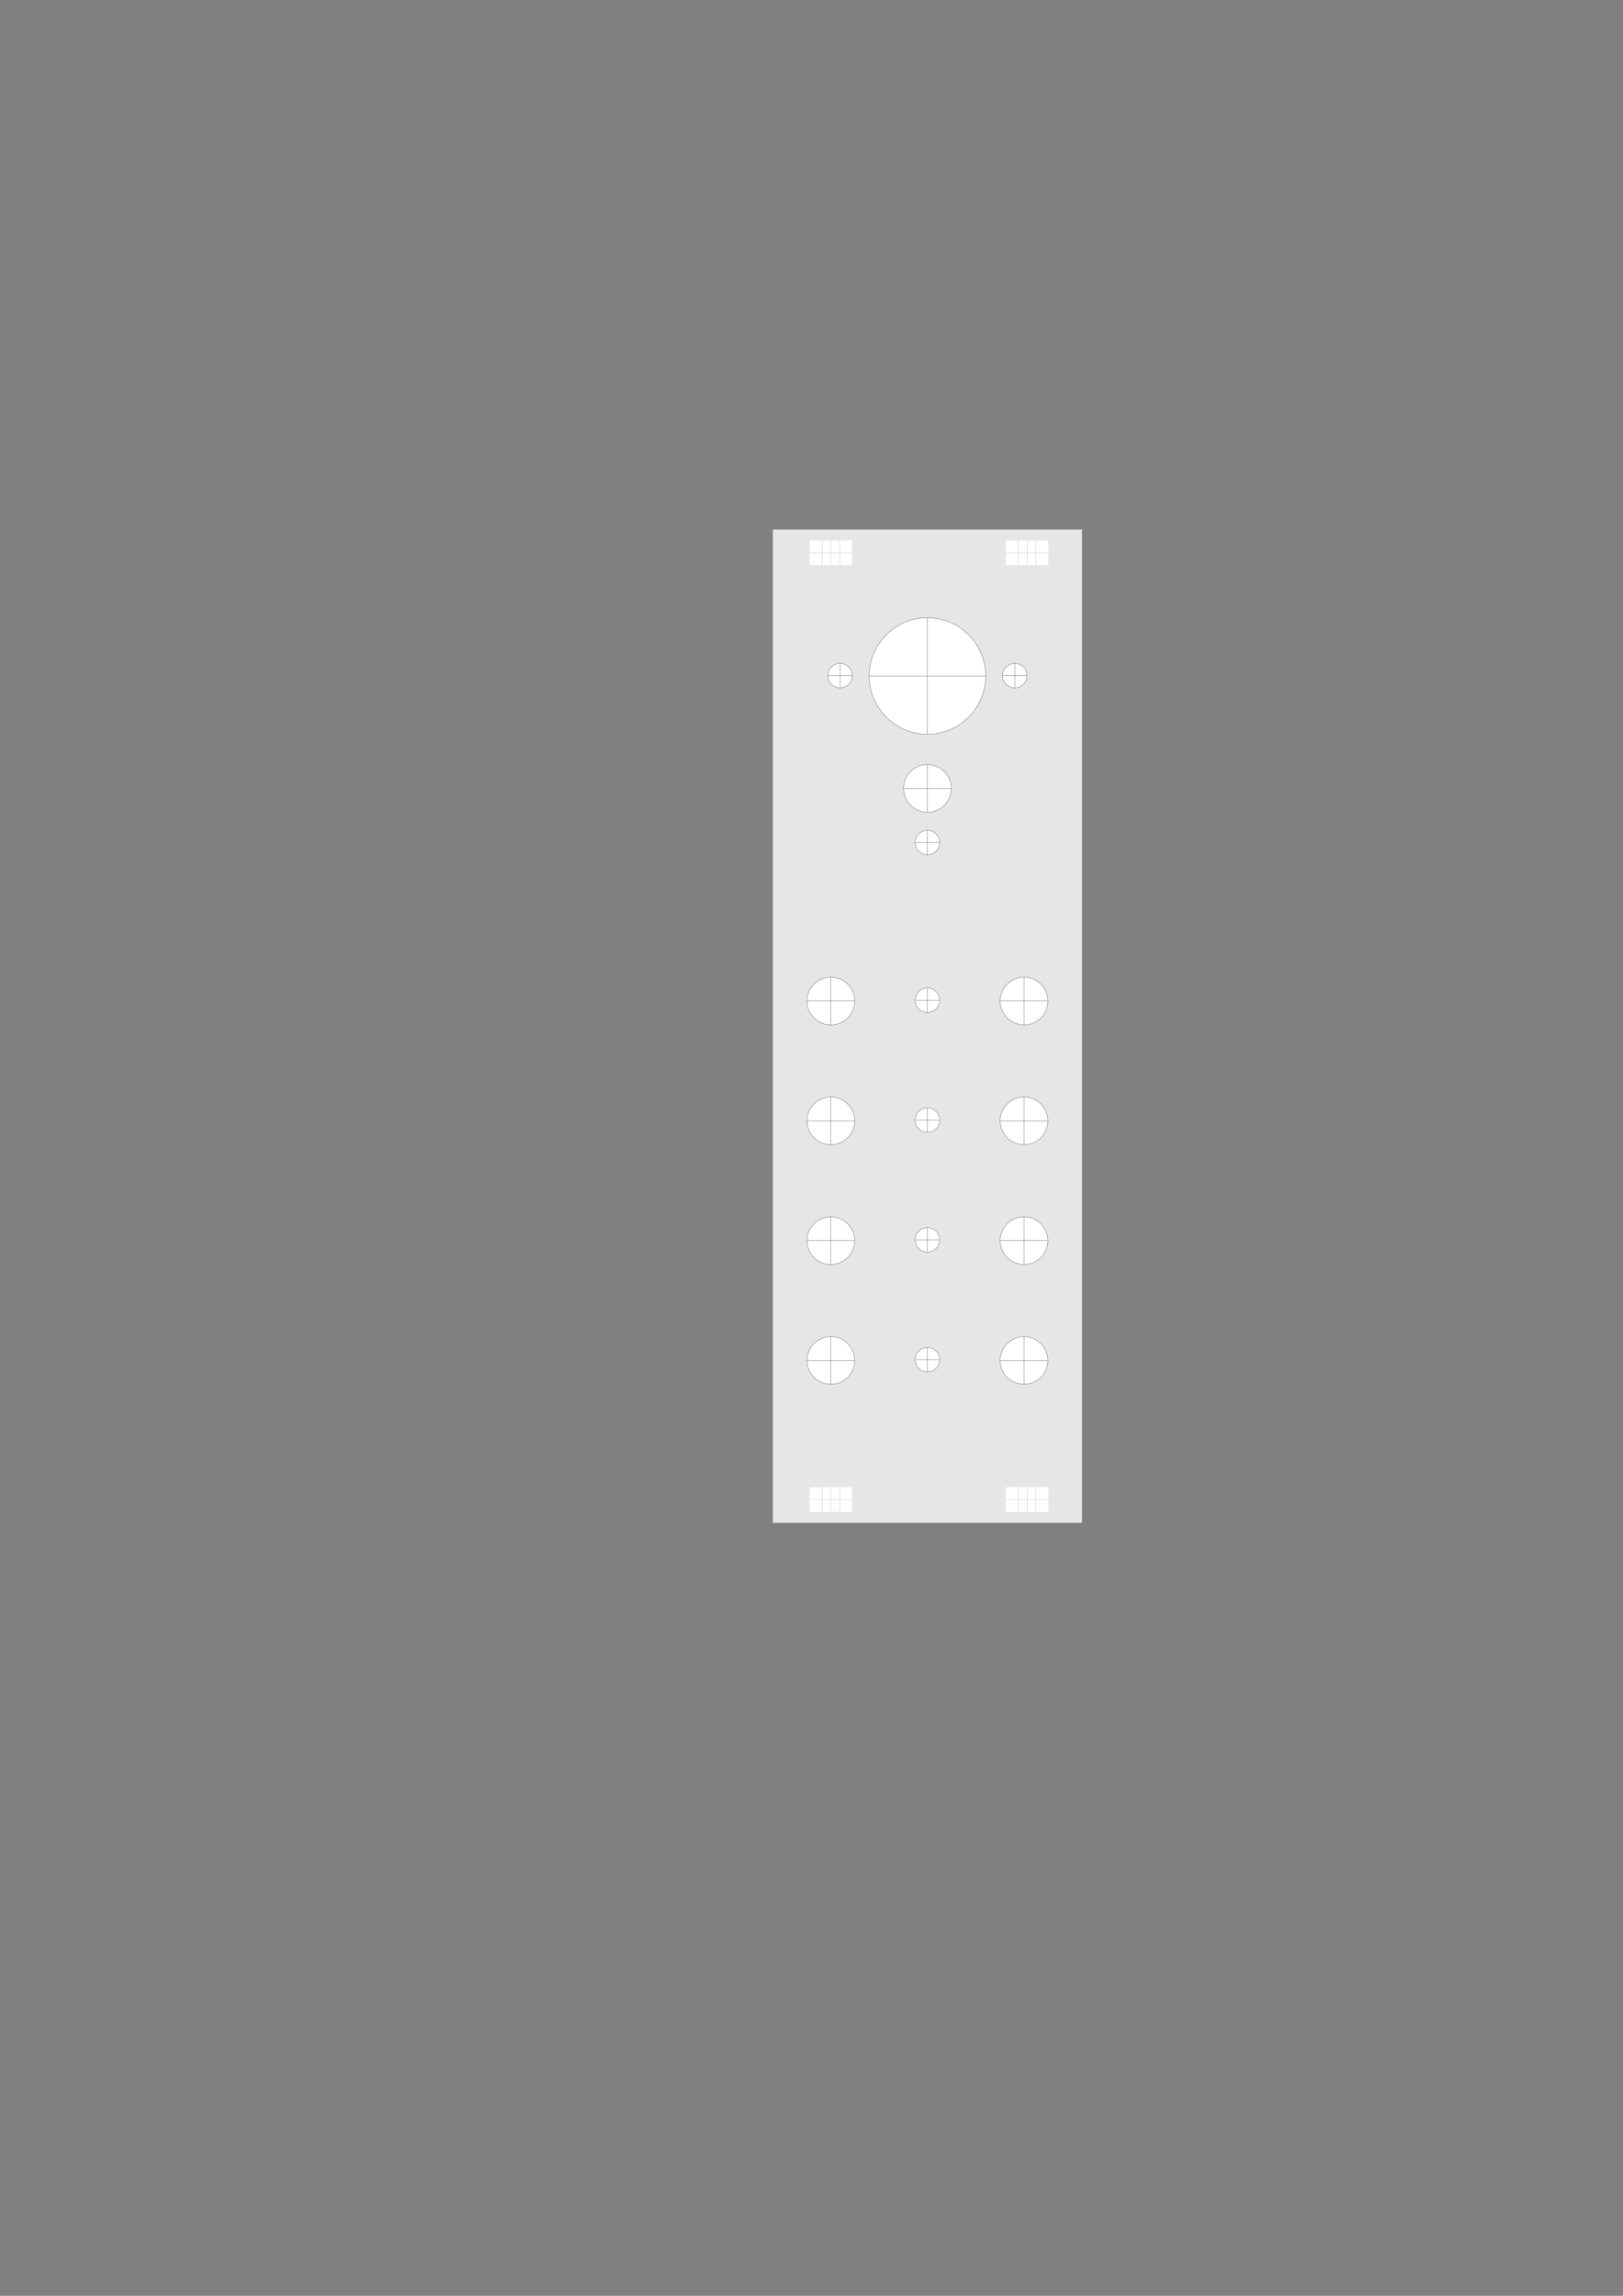 <?xml version="1.0" encoding="UTF-8" standalone="no"?>
<!-- Created with Inkscape (http://www.inkscape.org/) -->

<svg
   xmlns:dc="http://purl.org/dc/elements/1.1/"
   xmlns:cc="http://creativecommons.org/ns#"
   xmlns:rdf="http://www.w3.org/1999/02/22-rdf-syntax-ns#"
   xmlns:svg="http://www.w3.org/2000/svg"
   xmlns="http://www.w3.org/2000/svg"
   xmlns:sodipodi="http://sodipodi.sourceforge.net/DTD/sodipodi-0.dtd"
   xmlns:inkscape="http://www.inkscape.org/namespaces/inkscape"
   inkscape:version="0.91 r13725"
   version="1.1"
   id="svg2"
   viewBox="0 0 744.094 1052.362"
   height="297mm"
   width="210mm"
   sodipodi:docname="midi2cv_panel.svg">
  <rect x="0" y="0" width="744.094" height="1052.362" fill="#808080" stroke="none"/>
  <sodipodi:namedview
     inkscape:window-maximized="1"
     inkscape:window-y="1"
     inkscape:window-x="1"
     inkscape:window-height="1010"
     inkscape:window-width="1902"
     showgrid="false"
     inkscape:current-layer="svg2"
     inkscape:document-units="mm"
     inkscape:cy="493.89607"
     inkscape:cx="718.03548"
     inkscape:zoom="1.4142136"
     inkscape:pageshadow="2"
     inkscape:pageopacity="0.0"
     borderopacity="1.0"
     bordercolor="#666666"
     pagecolor="#ffffff"
     id="base"
     inkscape:snap-bbox="true"
     inkscape:object-paths="true"
     inkscape:snap-intersection-paths="true"
     inkscape:snap-smooth-nodes="true"
     inkscape:object-nodes="true">
    <inkscape:grid
       type="xygrid"
       id="grid9646" />
  </sodipodi:namedview>
  <defs
     id="defs4" />
  <g
     id="layer1"
     inkscape:groupmode="layer"
     inkscape:label="Layer 1" />
  <rect
     style="fill:#e6e6e6;stroke:none;stroke-width:0mm"
     rx="0"
     ry="0"
     height="455.315"
     width="141.732"
     y="242.717"
     x="354.331"
     id="rect4220" />
  <rect
     style="fill:#ffffff;stroke:none;stroke-width:0mm"
     rx="5.669"
     ry="0"
     height="11.339"
     width="19.488"
     y="247.677"
     x="371.161"
     id="rect4222" />
  <rect
     style="fill:#ffffff;stroke:none;stroke-width:0mm"
     rx="5.669"
     ry="0"
     height="11.339"
     width="19.488"
     y="681.732"
     x="371.161"
     id="rect4224" />
  <path
     inkscape:connector-curvature="0"
     style="fill:none;stroke:#000000;stroke-width:0.01mm"
     d="m 371.161,253.346 19.488,0"
     id="path4226" />
  <path
     inkscape:connector-curvature="0"
     style="fill:none;stroke:#000000;stroke-width:0.01mm"
     d="m 376.831,259.016 0,-11.339"
     id="path4228" />
  <path
     inkscape:connector-curvature="0"
     style="fill:none;stroke:#000000;stroke-width:0.01mm"
     d="m 380.906,259.016 0,-11.339"
     id="path4230" />
  <path
     inkscape:connector-curvature="0"
     style="fill:none;stroke:#000000;stroke-width:0.01mm"
     d="m 384.98,259.016 0,-11.339"
     id="path4232" />
  <path
     inkscape:connector-curvature="0"
     style="fill:none;stroke:#000000;stroke-width:0.01mm"
     d="m 371.161,687.402 19.488,0"
     id="path4234" />
  <path
     inkscape:connector-curvature="0"
     style="fill:none;stroke:#000000;stroke-width:0.01mm"
     d="m 376.831,693.071 0,-11.339"
     id="path4236" />
  <path
     inkscape:connector-curvature="0"
     style="fill:none;stroke:#000000;stroke-width:0.01mm"
     d="m 380.906,693.071 0,-11.339"
     id="path4238" />
  <path
     inkscape:connector-curvature="0"
     style="fill:none;stroke:#000000;stroke-width:0.01mm"
     d="m 384.98,693.071 0,-11.339"
     id="path4240" />
  <rect
     style="fill:#ffffff;stroke:none;stroke-width:0mm"
     rx="5.669"
     ry="0"
     height="11.339"
     width="19.488"
     y="247.677"
     x="461.161"
     id="rect4242" />
  <rect
     style="fill:#ffffff;stroke:none;stroke-width:0mm"
     rx="5.669"
     ry="0"
     height="11.339"
     width="19.488"
     y="681.732"
     x="461.161"
     id="rect4244" />
  <path
     inkscape:connector-curvature="0"
     style="fill:none;stroke:#000000;stroke-width:0.01mm"
     d="m 461.161,253.346 19.488,0"
     id="path4246" />
  <path
     inkscape:connector-curvature="0"
     style="fill:none;stroke:#000000;stroke-width:0.01mm"
     d="m 466.831,259.016 0,-11.339"
     id="path4248" />
  <path
     inkscape:connector-curvature="0"
     style="fill:none;stroke:#000000;stroke-width:0.01mm"
     d="m 470.906,259.016 0,-11.339"
     id="path4250" />
  <path
     inkscape:connector-curvature="0"
     style="fill:none;stroke:#000000;stroke-width:0.01mm"
     d="m 474.98,259.016 0,-11.339"
     id="path4252" />
  <path
     inkscape:connector-curvature="0"
     style="fill:none;stroke:#000000;stroke-width:0.01mm"
     d="m 461.161,687.402 19.488,0"
     id="path4254" />
  <path
     inkscape:connector-curvature="0"
     style="fill:none;stroke:#000000;stroke-width:0.01mm"
     d="m 466.831,693.071 0,-11.339"
     id="path4256" />
  <path
     inkscape:connector-curvature="0"
     style="fill:none;stroke:#000000;stroke-width:0.01mm"
     d="m 470.906,693.071 0,-11.339"
     id="path4258" />
  <path
     inkscape:connector-curvature="0"
     style="fill:none;stroke:#000000;stroke-width:0.01mm"
     d="m 474.98,693.071 0,-11.339"
     id="path4260" />
  <path
     sodipodi:nodetypes="ssssscccc"
     inkscape:connector-curvature="0"
     id="path9693"
     d="m 430.817,458.504 c 0,-3.104 -2.516,-5.62 -5.62,-5.62 -3.104,0 -5.62,2.516 -5.62,5.62 0,3.104 2.516,5.62 5.62,5.62 3.104,0 5.62,-2.516 5.62,-5.62 z m -5.62,5.62 0,-11.239 m -5.62,5.62 11.239,0"
     style="fill:#ffffff;fill-opacity:1;fill-rule:evenodd;stroke:#000000;stroke-width:0.099;stroke-miterlimit:4;stroke-dasharray:none;stroke-opacity:1" />
  <path
     style="fill:#ffffff;fill-opacity:1;fill-rule:evenodd;stroke:#000000;stroke-width:0.099;stroke-miterlimit:4;stroke-dasharray:none;stroke-opacity:1"
     d="m 430.817,513.425 c 0,-3.104 -2.516,-5.62 -5.62,-5.62 -3.104,0 -5.62,2.516 -5.62,5.62 0,3.104 2.516,5.62 5.62,5.62 3.104,0 5.62,-2.516 5.62,-5.62 z m -5.62,5.62 0,-11.239 m -5.62,5.62 11.239,0"
     id="path9695"
     inkscape:connector-curvature="0"
     sodipodi:nodetypes="ssssscccc" />
  <path
     sodipodi:nodetypes="ssssscccc"
     inkscape:connector-curvature="0"
     id="path9697"
     d="m 430.817,568.346 c 0,-3.104 -2.516,-5.62 -5.62,-5.62 -3.104,0 -5.62,2.516 -5.62,5.62 0,3.104 2.516,5.62 5.62,5.62 3.104,0 5.62,-2.516 5.62,-5.62 z m -5.62,5.62 0,-11.239 m -5.62,5.62 11.239,0"
     style="fill:#ffffff;fill-opacity:1;fill-rule:evenodd;stroke:#000000;stroke-width:0.099;stroke-miterlimit:4;stroke-dasharray:none;stroke-opacity:1" />
  <path
     style="fill:#ffffff;fill-opacity:1;fill-rule:evenodd;stroke:#000000;stroke-width:0.1;stroke-miterlimit:4;stroke-dasharray:none;stroke-opacity:1"
     d="m 458.554,623.622 c 0,6.039 4.896,10.934 10.934,10.934 6.039,0 10.934,-4.896 10.934,-10.934 0,-6.039 -4.896,-10.934 -10.934,-10.934 -6.039,0 -10.934,4.896 -10.934,10.934 z m 10.934,10.934 0,-21.869 m -10.934,10.934 21.869,0"
     id="path4289-20"
     inkscape:connector-curvature="0"
     sodipodi:nodetypes="ssssscccc" />
  <path
     style="fill:#ffffff;fill-opacity:1;fill-rule:evenodd;stroke:#000000;stroke-width:0.1;stroke-miterlimit:4;stroke-dasharray:none;stroke-opacity:1"
     d="m 391.84,458.858 c 0,6.039 -4.896,10.934 -10.934,10.934 -6.039,0 -10.934,-4.896 -10.934,-10.934 0,-6.039 4.896,-10.934 10.934,-10.934 6.039,0 10.934,4.896 10.934,10.934 z m -10.934,10.934 0,-21.869 m 10.934,10.934 -21.869,0"
     id="path9679"
     inkscape:connector-curvature="0"
     sodipodi:nodetypes="ssssscccc" />
  <path
     sodipodi:nodetypes="ssssscccc"
     inkscape:connector-curvature="0"
     id="path9681"
     d="m 458.554,458.858 c 0,6.039 4.896,10.934 10.934,10.934 6.039,0 10.934,-4.896 10.934,-10.934 0,-6.039 -4.896,-10.934 -10.934,-10.934 -6.039,0 -10.934,4.896 -10.934,10.934 z m 10.934,10.934 0,-21.869 m -10.934,10.934 21.869,0"
     style="fill:#ffffff;fill-opacity:1;fill-rule:evenodd;stroke:#000000;stroke-width:0.1;stroke-miterlimit:4;stroke-dasharray:none;stroke-opacity:1" />
  <path
     style="fill:#ffffff;fill-opacity:1;fill-rule:evenodd;stroke:#000000;stroke-width:0.1;stroke-miterlimit:4;stroke-dasharray:none;stroke-opacity:1"
     d="m 391.84,513.78 c 0,6.039 -4.896,10.934 -10.934,10.934 -6.039,0 -10.934,-4.896 -10.934,-10.934 0,-6.039 4.896,-10.934 10.934,-10.934 6.039,0 10.934,4.896 10.934,10.934 z m -10.934,10.934 0,-21.869 m 10.934,10.934 -21.869,0"
     id="path9683"
     inkscape:connector-curvature="0"
     sodipodi:nodetypes="ssssscccc" />
  <path
     sodipodi:nodetypes="ssssscccc"
     inkscape:connector-curvature="0"
     id="path9685"
     d="m 458.554,513.78 c 0,6.039 4.896,10.934 10.934,10.934 6.039,0 10.934,-4.896 10.934,-10.934 0,-6.039 -4.896,-10.934 -10.934,-10.934 -6.039,0 -10.934,4.896 -10.934,10.934 z m 10.934,10.934 0,-21.869 m -10.934,10.934 21.869,0"
     style="fill:#ffffff;fill-opacity:1;fill-rule:evenodd;stroke:#000000;stroke-width:0.1;stroke-miterlimit:4;stroke-dasharray:none;stroke-opacity:1" />
  <path
     style="fill:#ffffff;fill-opacity:1;fill-rule:evenodd;stroke:#000000;stroke-width:0.1;stroke-miterlimit:4;stroke-dasharray:none;stroke-opacity:1"
     d="m 391.84,568.701 c 0,6.039 -4.896,10.934 -10.934,10.934 -6.039,0 -10.934,-4.896 -10.934,-10.934 0,-6.039 4.896,-10.934 10.934,-10.934 6.039,0 10.934,4.896 10.934,10.934 z m -10.934,10.934 0,-21.869 m 10.934,10.934 -21.869,0"
     id="path9687"
     inkscape:connector-curvature="0"
     sodipodi:nodetypes="ssssscccc" />
  <path
     sodipodi:nodetypes="ssssscccc"
     inkscape:connector-curvature="0"
     id="path9689"
     d="m 458.554,568.701 c 0,6.039 4.896,10.934 10.934,10.934 6.039,0 10.934,-4.896 10.934,-10.934 0,-6.039 -4.896,-10.934 -10.934,-10.934 -6.039,0 -10.934,4.896 -10.934,10.934 z m 10.934,10.934 0,-21.869 m -10.934,10.934 21.869,0"
     style="fill:#ffffff;fill-opacity:1;fill-rule:evenodd;stroke:#000000;stroke-width:0.1;stroke-miterlimit:4;stroke-dasharray:none;stroke-opacity:1" />
  <path
     style="fill:#ffffff;fill-opacity:1;fill-rule:evenodd;stroke:#000000;stroke-width:0.1;stroke-miterlimit:4;stroke-dasharray:none;stroke-opacity:1"
     d="m 391.84,623.622 c 0,6.039 -4.896,10.934 -10.934,10.934 -6.039,0 -10.935,-4.896 -10.935,-10.934 0,-6.039 4.896,-10.934 10.935,-10.934 6.039,0 10.934,4.896 10.934,10.934 z m -10.934,10.934 0,-21.869 m 10.934,10.934 -21.869,0"
     id="path9691"
     inkscape:connector-curvature="0"
     sodipodi:nodetypes="ssssscccc" />
  <path
     style="fill:#ffffff;fill-opacity:1;fill-rule:evenodd;stroke:#000000;stroke-width:0.099;stroke-miterlimit:4;stroke-dasharray:none;stroke-opacity:1"
     d="m 425.197,380.601 c -3.104,0 -5.62,2.516 -5.62,5.62 0,3.104 2.516,5.62 5.62,5.62 3.104,0 5.62,-2.516 5.62,-5.62 0,-3.104 -2.516,-5.62 -5.62,-5.62 z m 5.62,5.62 -11.239,0 m 5.62,5.62 0,-11.239"
     id="path5667"
     inkscape:connector-curvature="0"
     sodipodi:nodetypes="ssssscccc" />
  <path
     sodipodi:nodetypes="ssssscccc"
     inkscape:connector-curvature="0"
     id="path9677"
     d="m 436.131,361.417 c 0,6.039 -4.896,10.934 -10.934,10.934 -6.039,0 -10.934,-4.896 -10.934,-10.934 0,-6.039 4.896,-10.934 10.934,-10.934 6.039,0 10.934,4.896 10.934,10.934 z m -10.934,10.934 0,-21.869 m 10.934,10.934 -21.869,0"
     style="fill:#ffffff;fill-opacity:1;fill-rule:evenodd;stroke:#000000;stroke-width:0.1;stroke-miterlimit:4;stroke-dasharray:none;stroke-opacity:1" />
  <path
     style="fill:#ffffff;fill-opacity:1;fill-rule:evenodd;stroke:#000000;stroke-width:0.099;stroke-miterlimit:4;stroke-dasharray:none;stroke-opacity:1"
     d="m 425.197,617.648 c 3.104,0 5.62,2.516 5.62,5.62 0,3.104 -2.516,5.62 -5.62,5.62 -3.104,0 -5.62,-2.516 -5.62,-5.62 0,-3.104 2.516,-5.62 5.62,-5.62 z m -5.62,5.62 11.239,0 m -5.62,5.62 0,-11.239"
     id="path9699"
     inkscape:connector-curvature="0"
     sodipodi:nodetypes="ssssscccc" />
  <g
     id="g4194">
    <path
       sodipodi:nodetypes="ssssscccc"
       inkscape:connector-curvature="0"
       id="path5530"
       d="m 425.197,283.16 c -14.747,0 -26.702,11.955 -26.702,26.702 0,14.747 11.955,26.702 26.702,26.702 14.747,0 26.702,-11.955 26.702,-26.702 0,-14.747 -11.955,-26.702 -26.702,-26.702 z m 0,53.404 0,-53.404 m -26.702,26.702 53.404,0"
       style="fill:#ffffff;fill-opacity:1;fill-rule:evenodd;stroke:#000000;stroke-width:0.1;stroke-miterlimit:4;stroke-dasharray:none;stroke-opacity:1" />
    <g
       transform="translate(25.157,1.084)"
       id="g4190">
      <path
         sodipodi:nodetypes="ssssscccc"
         inkscape:connector-curvature="0"
         id="path9701"
         d="m 440.079,302.982 c -3.104,0 -5.62,2.516 -5.62,5.62 0,3.104 2.516,5.62 5.62,5.62 3.104,0 5.62,-2.516 5.62,-5.62 0,-3.104 -2.516,-5.62 -5.62,-5.62 z m 5.62,5.62 -11.239,0 m 5.62,5.62 0,-11.239"
         style="fill:#ffffff;fill-opacity:1;fill-rule:evenodd;stroke:#000000;stroke-width:0.099;stroke-miterlimit:4;stroke-dasharray:none;stroke-opacity:1" />
      <path
         style="fill:#ffffff;fill-opacity:1;fill-rule:evenodd;stroke:#000000;stroke-width:0.099;stroke-miterlimit:4;stroke-dasharray:none;stroke-opacity:1"
         d="m 360,302.982 c -3.104,0 -5.62,2.516 -5.62,5.62 0,3.104 2.516,5.62 5.62,5.62 3.104,0 5.62,-2.516 5.62,-5.62 0,-3.104 -2.516,-5.62 -5.62,-5.62 z m 5.62,5.62 -11.239,0 m 5.62,5.62 0,-11.239"
         id="path9703"
         inkscape:connector-curvature="0"
         sodipodi:nodetypes="ssssscccc" />
    </g>
  </g>
  <g
     inkscape:groupmode="layer"
     id="layer3"
     inkscape:label="pcb"
     style="display:none">
    <rect
       style="fill:none;fill-opacity:1;fill-rule:evenodd;stroke:#000000;stroke-width:0.624;stroke-miterlimit:4;stroke-dasharray:none;stroke-opacity:1"
       id="rect5536"
       width="137.565"
       height="318.274"
       x="356.414"
       y="340.47" />
  </g>
</svg>
